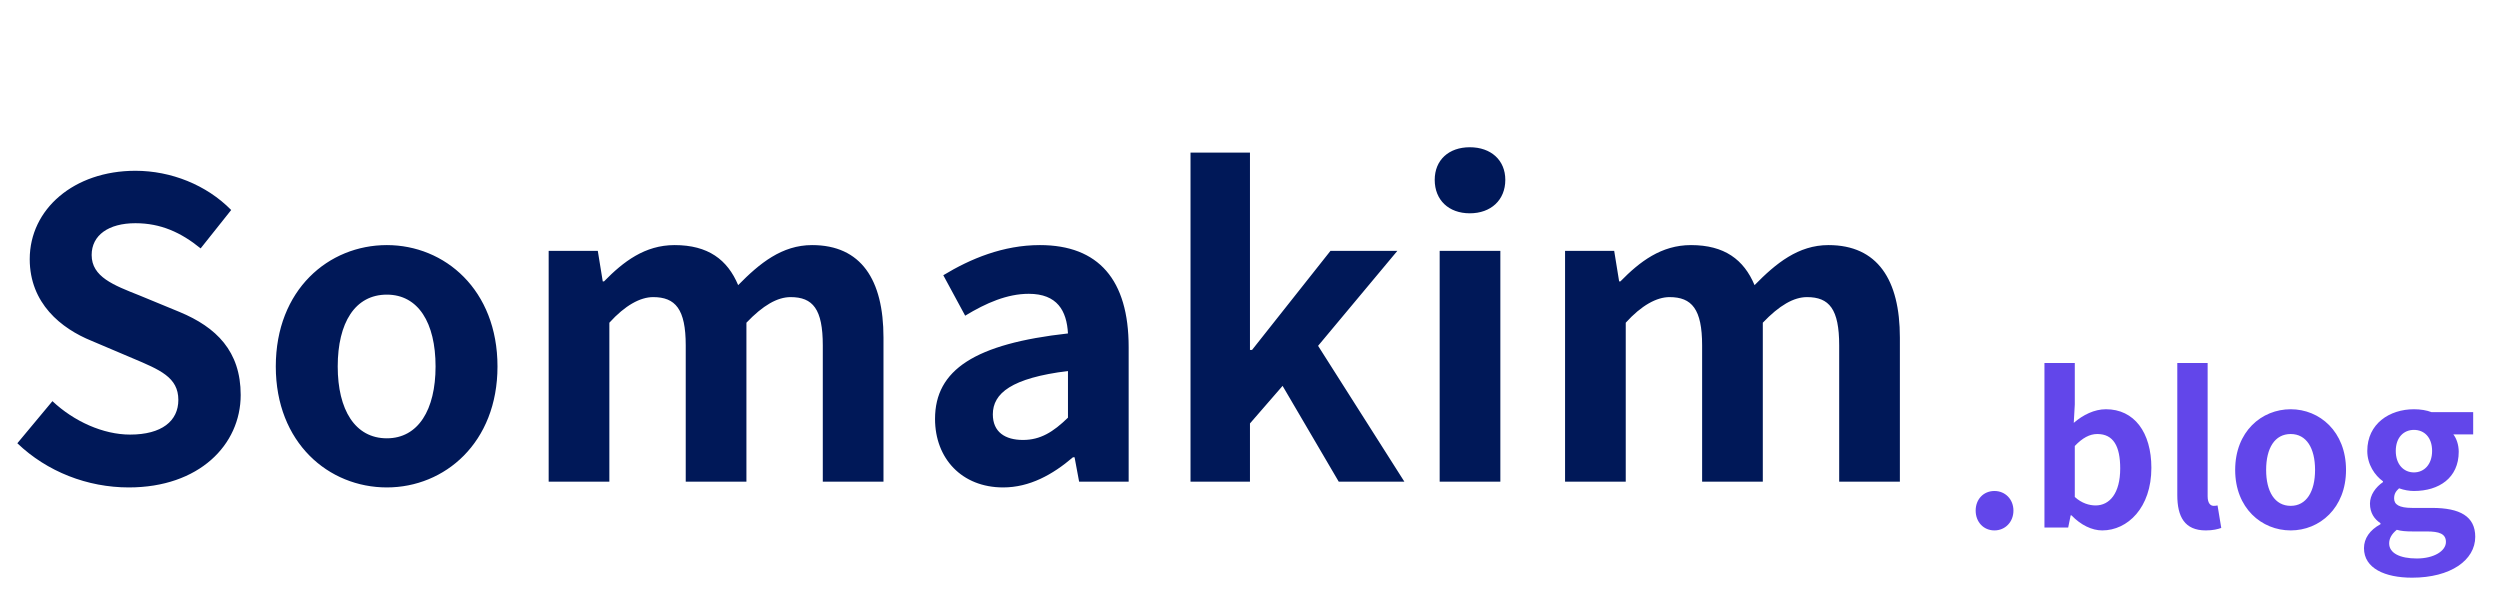 <svg width="218" height="52" viewBox="0 0 218 52" fill="none" xmlns="http://www.w3.org/2000/svg">
<path d="M11.232 42.504C7.632 42.504 4.104 41.136 1.512 38.652L4.572 34.98C6.444 36.744 9 37.896 11.34 37.896C14.112 37.896 15.552 36.708 15.552 34.872C15.552 32.892 13.932 32.244 11.556 31.236L7.992 29.724C5.328 28.644 2.592 26.448 2.592 22.596C2.592 18.24 6.444 14.892 11.808 14.892C14.904 14.892 18 16.116 20.16 18.312L17.496 21.66C15.768 20.256 14.004 19.464 11.808 19.464C9.468 19.464 7.992 20.508 7.992 22.236C7.992 24.144 9.9 24.864 12.168 25.764L15.66 27.204C18.864 28.536 20.988 30.624 20.988 34.44C20.988 38.796 17.352 42.504 11.232 42.504ZM33.733 42.504C28.657 42.504 24.049 38.616 24.049 31.956C24.049 25.26 28.657 21.372 33.733 21.372C38.773 21.372 43.381 25.26 43.381 31.956C43.381 38.616 38.773 42.504 33.733 42.504ZM33.733 38.22C36.469 38.22 37.981 35.736 37.981 31.956C37.981 28.14 36.469 25.692 33.733 25.692C30.961 25.692 29.449 28.14 29.449 31.956C29.449 35.736 30.961 38.22 33.733 38.22ZM47.844 42V21.876H52.128L52.56 24.54H52.668C54.36 22.812 56.232 21.372 58.824 21.372C61.74 21.372 63.432 22.632 64.368 24.864C66.24 22.956 68.184 21.372 70.812 21.372C75.096 21.372 77.04 24.396 77.04 29.436V42H71.748V30.12C71.748 26.952 70.884 25.908 68.94 25.908C67.788 25.908 66.528 26.628 65.088 28.14V42H59.796V30.12C59.796 26.952 58.896 25.908 56.952 25.908C55.836 25.908 54.504 26.628 53.136 28.14V42H47.844ZM87.475 42.504C83.875 42.504 81.535 39.984 81.535 36.528C81.535 32.244 85.027 29.976 93.127 29.076C93.019 27.096 92.191 25.62 89.707 25.62C87.835 25.62 85.999 26.412 84.163 27.528L82.255 24C84.631 22.56 87.475 21.372 90.679 21.372C95.791 21.372 98.419 24.396 98.419 30.264V42H94.099L93.703 39.876H93.559C91.795 41.388 89.779 42.504 87.475 42.504ZM89.203 38.364C90.715 38.364 91.831 37.68 93.127 36.42V32.352C88.195 32.964 86.575 34.296 86.575 36.132C86.575 37.68 87.655 38.364 89.203 38.364ZM103.813 42V13.308H108.997V30.516H109.177L116.017 21.876H121.849L114.937 30.156L122.461 42H116.737L111.841 33.648L108.997 36.924V42H103.813ZM125.539 42V21.876H130.831V42H125.539ZM128.167 18.6C126.331 18.6 125.107 17.448 125.107 15.684C125.107 13.956 126.331 12.84 128.167 12.84C130.003 12.84 131.263 13.956 131.263 15.684C131.263 17.448 130.003 18.6 128.167 18.6ZM136.473 42V21.876H140.757L141.189 24.54H141.297C142.989 22.812 144.861 21.372 147.453 21.372C150.369 21.372 152.061 22.632 152.997 24.864C154.869 22.956 156.813 21.372 159.441 21.372C163.725 21.372 165.669 24.396 165.669 29.436V42H160.377V30.12C160.377 26.952 159.513 25.908 157.569 25.908C156.417 25.908 155.157 26.628 153.717 28.14V42H148.425V30.12C148.425 26.952 147.525 25.908 145.581 25.908C144.465 25.908 143.133 26.628 141.765 28.14V42H136.473Z" fill="#001858"/>
<path d="M173.916 46.252C172.962 46.252 172.278 45.514 172.278 44.524C172.278 43.534 172.962 42.814 173.916 42.814C174.852 42.814 175.572 43.534 175.572 44.524C175.572 45.514 174.852 46.252 173.916 46.252ZM183.316 46.252C182.416 46.252 181.444 45.784 180.634 44.938H180.562L180.346 46H178.276V31.654H180.922V35.272L180.832 36.874C181.642 36.172 182.632 35.686 183.64 35.686C186.106 35.686 187.6 37.702 187.6 40.798C187.6 44.272 185.53 46.252 183.316 46.252ZM182.74 44.074C183.946 44.074 184.882 43.03 184.882 40.852C184.882 38.908 184.288 37.846 182.884 37.846C182.218 37.846 181.588 38.188 180.922 38.89V43.336C181.534 43.894 182.2 44.074 182.74 44.074ZM192.344 46.252C190.49 46.252 189.86 45.046 189.86 43.174V31.654H192.506V43.282C192.506 43.912 192.776 44.11 193.028 44.11C193.118 44.11 193.189 44.11 193.37 44.074L193.694 46.036C193.388 46.144 192.974 46.252 192.344 46.252ZM199.749 46.252C197.211 46.252 194.907 44.308 194.907 40.978C194.907 37.63 197.211 35.686 199.749 35.686C202.269 35.686 204.573 37.63 204.573 40.978C204.573 44.308 202.269 46.252 199.749 46.252ZM199.749 44.11C201.117 44.11 201.873 42.868 201.873 40.978C201.873 39.07 201.117 37.846 199.749 37.846C198.363 37.846 197.607 39.07 197.607 40.978C197.607 42.868 198.363 44.11 199.749 44.11ZM210.333 50.374C207.975 50.374 206.139 49.564 206.139 47.8C206.139 46.954 206.643 46.216 207.579 45.712V45.622C207.057 45.28 206.661 44.74 206.661 43.912C206.661 43.156 207.165 42.472 207.795 42.04V41.968C207.093 41.464 206.427 40.51 206.427 39.322C206.427 36.946 208.371 35.686 210.495 35.686C211.071 35.686 211.611 35.776 212.025 35.938H215.661V37.882H213.933C214.203 38.224 214.401 38.782 214.401 39.394C214.401 41.68 212.673 42.814 210.495 42.814C210.099 42.814 209.649 42.742 209.199 42.58C208.929 42.832 208.767 43.048 208.767 43.462C208.767 43.984 209.181 44.29 210.351 44.29H212.079C214.509 44.29 215.841 45.028 215.841 46.81C215.841 48.844 213.699 50.374 210.333 50.374ZM210.495 41.194C211.377 41.194 212.079 40.51 212.079 39.322C212.079 38.134 211.395 37.486 210.495 37.486C209.613 37.486 208.911 38.134 208.911 39.322C208.911 40.51 209.613 41.194 210.495 41.194ZM210.747 48.7C212.259 48.7 213.285 48.034 213.285 47.26C213.285 46.54 212.691 46.342 211.611 46.342H210.387C209.775 46.342 209.361 46.306 209.001 46.198C208.533 46.576 208.335 46.972 208.335 47.386C208.335 48.232 209.271 48.7 210.747 48.7Z" fill="#6246EA"/>
</svg>
